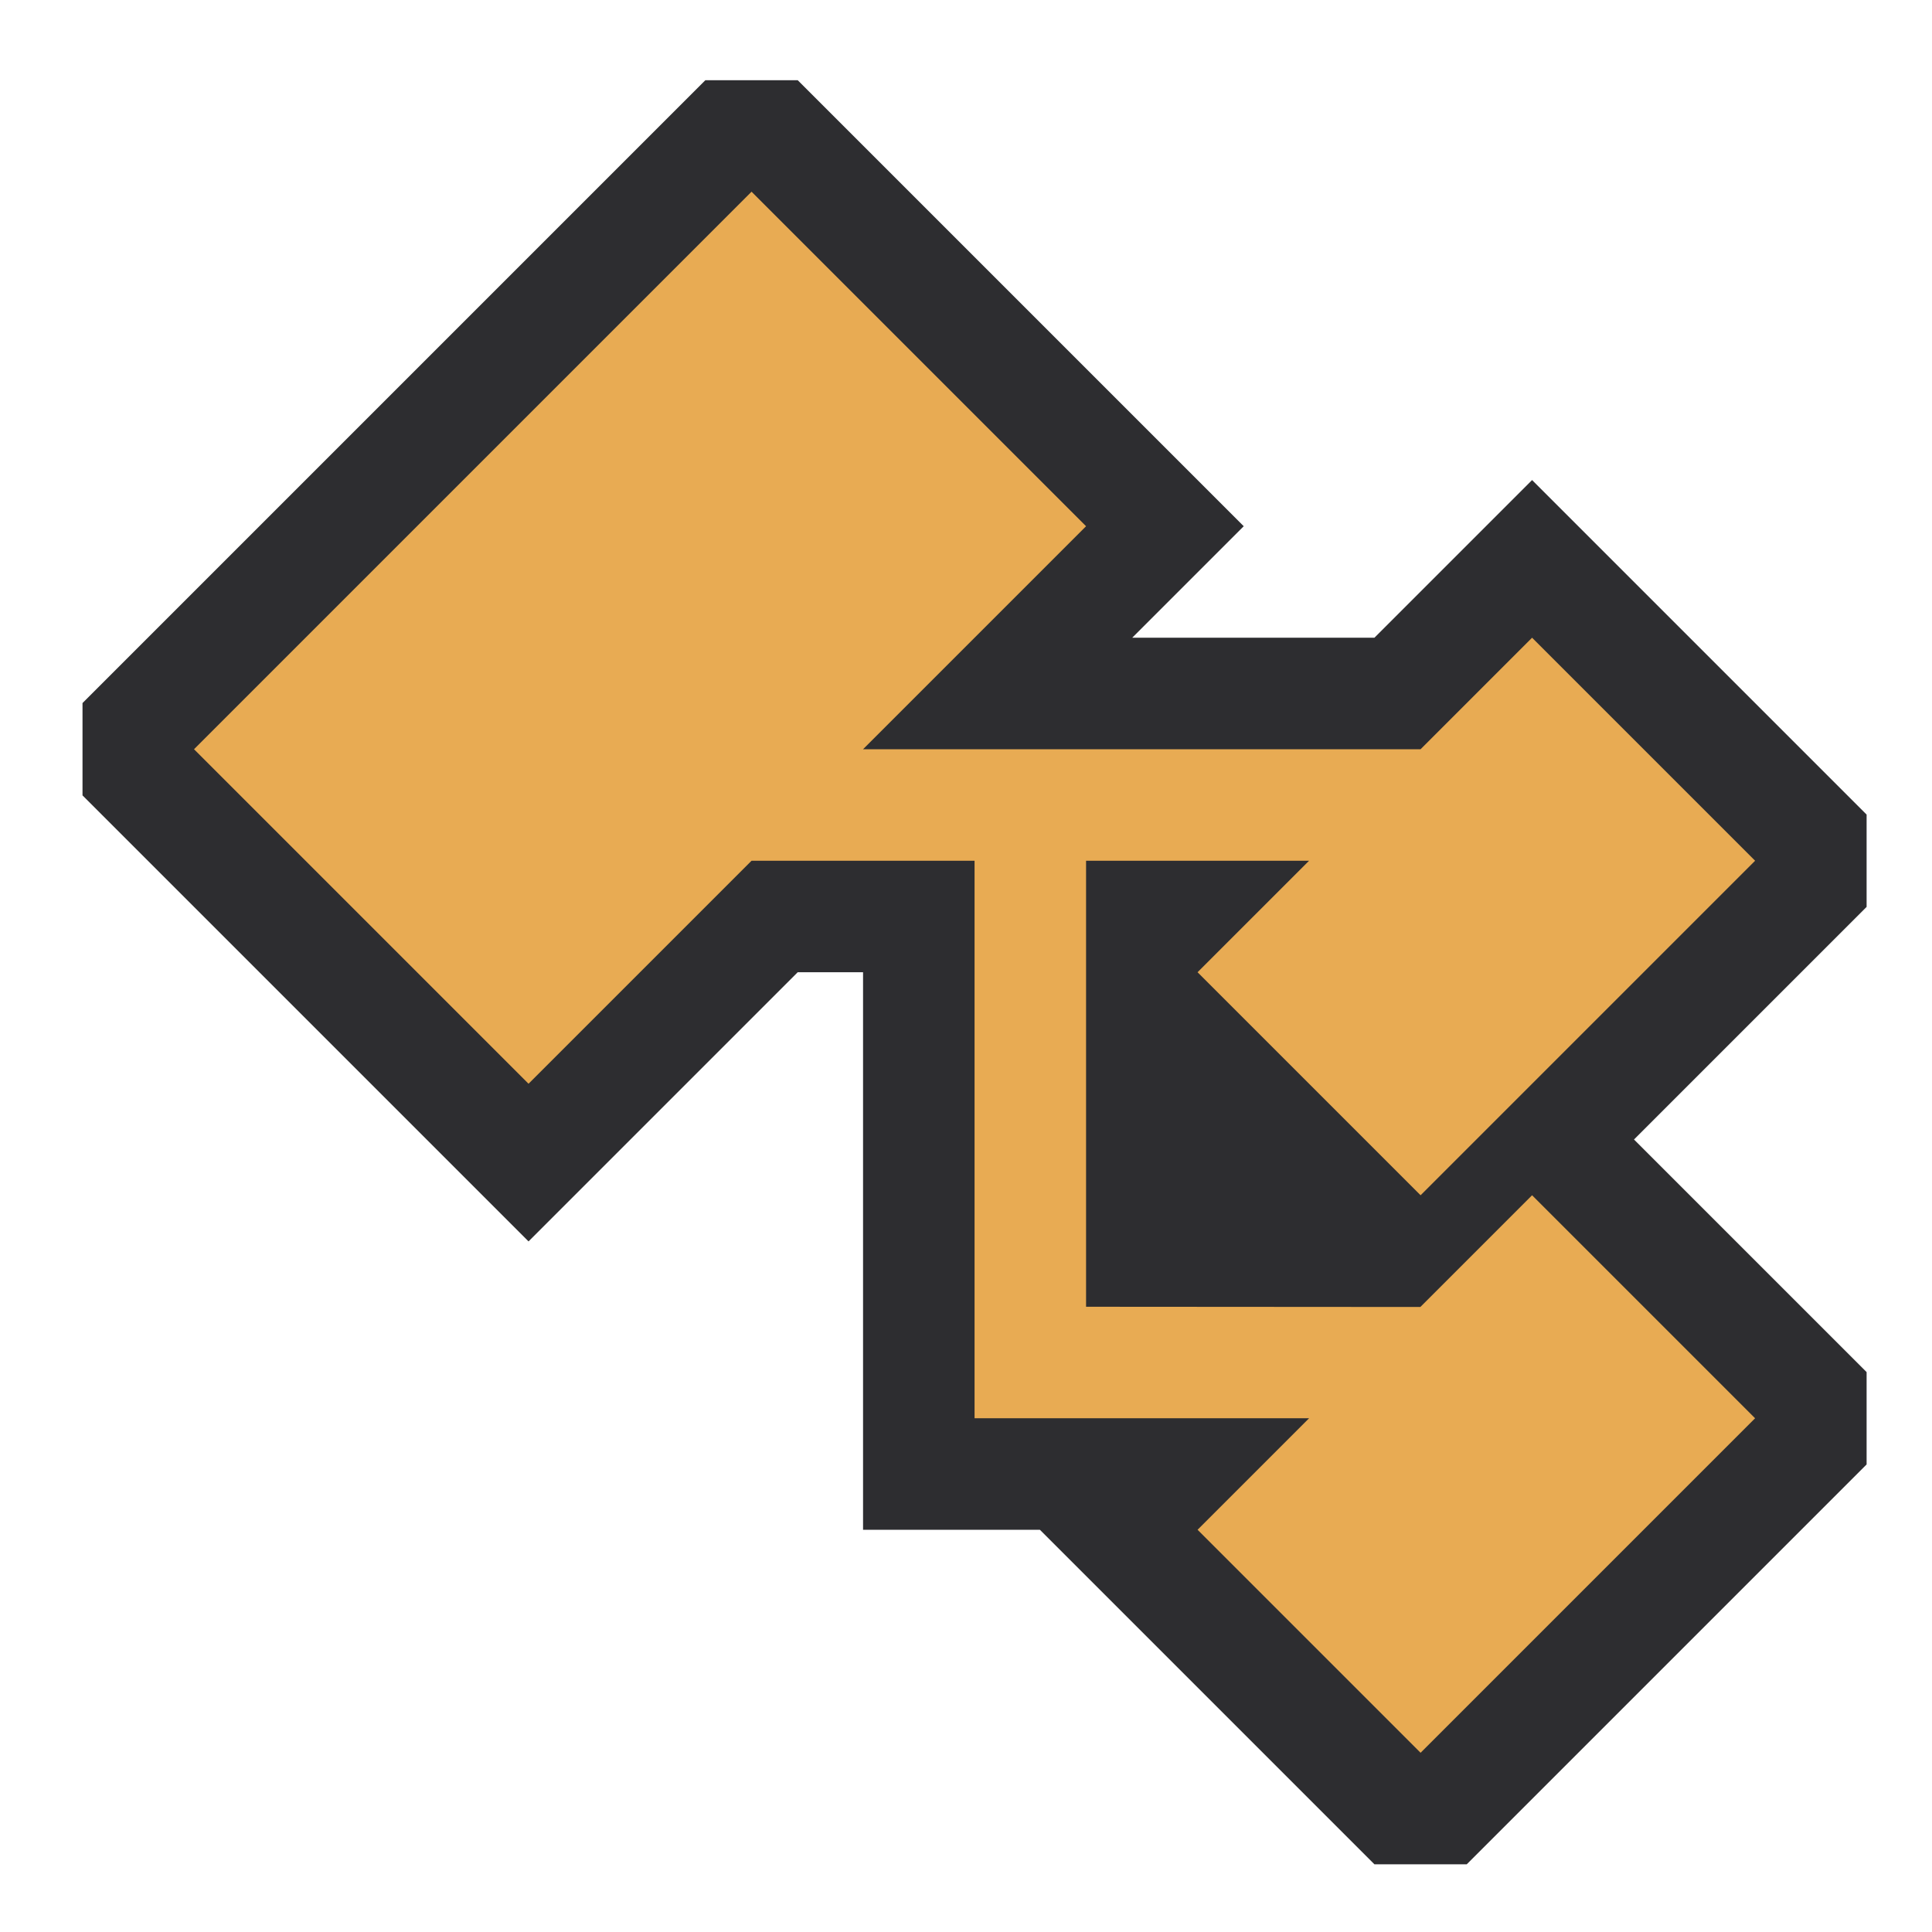 <?xml version="1.0" encoding="UTF-8" standalone="no"?>
<svg
   xmlns:dc="http://purl.org/dc/elements/1.1/"
   xmlns:cc="http://creativecommons.org/ns#"
   xmlns:rdf="http://www.w3.org/1999/02/22-rdf-syntax-ns#"
   xmlns:svg="http://www.w3.org/2000/svg"
   xmlns="http://www.w3.org/2000/svg"
   width="128"
   height="128"
   viewBox="0 0 33.867 33.867"
   version="1.1"
   id="svg4036">
  <defs
     id="defs4030" />
  <g
     id="layer1"
     transform="matrix(7.376,0,0,7.376,1.321,-2158.11)">
    <g
       id="g4056"
       transform="translate(-2.427,-4.856)">
      <polygon
         id="polygon282"
         points="55,25.586 53.586,27 51.414,27 52.414,26 48.414,22 47.586,22 42,27.586 42,28.414 46,32.414 48.414,30 49,30 49,35 50.586,35 53.586,38 54.414,38 58,34.414 58,33.586 55.914,31.5 58,29.414 58,28.586 "
         style="fill:#2d2d30"
         transform="matrix(0.265,0,0,0.265,-8.686,291.802)" />
      <polygon
         id="polygon284"
         points="55,32 53.998,33.002 51,33 51,29 53,29 52,30 54,32 57,29 55,27 54,28 49,28 51,26 48,23 43,28 46,31 48,29 50,29 50,34 53,34 52,35 54,37 57,34 "
         style="fill:#e8ab53"
         transform="matrix(0.265,0,0,0.265,-8.686,291.802)" />
    </g>
  </g>
</svg>
